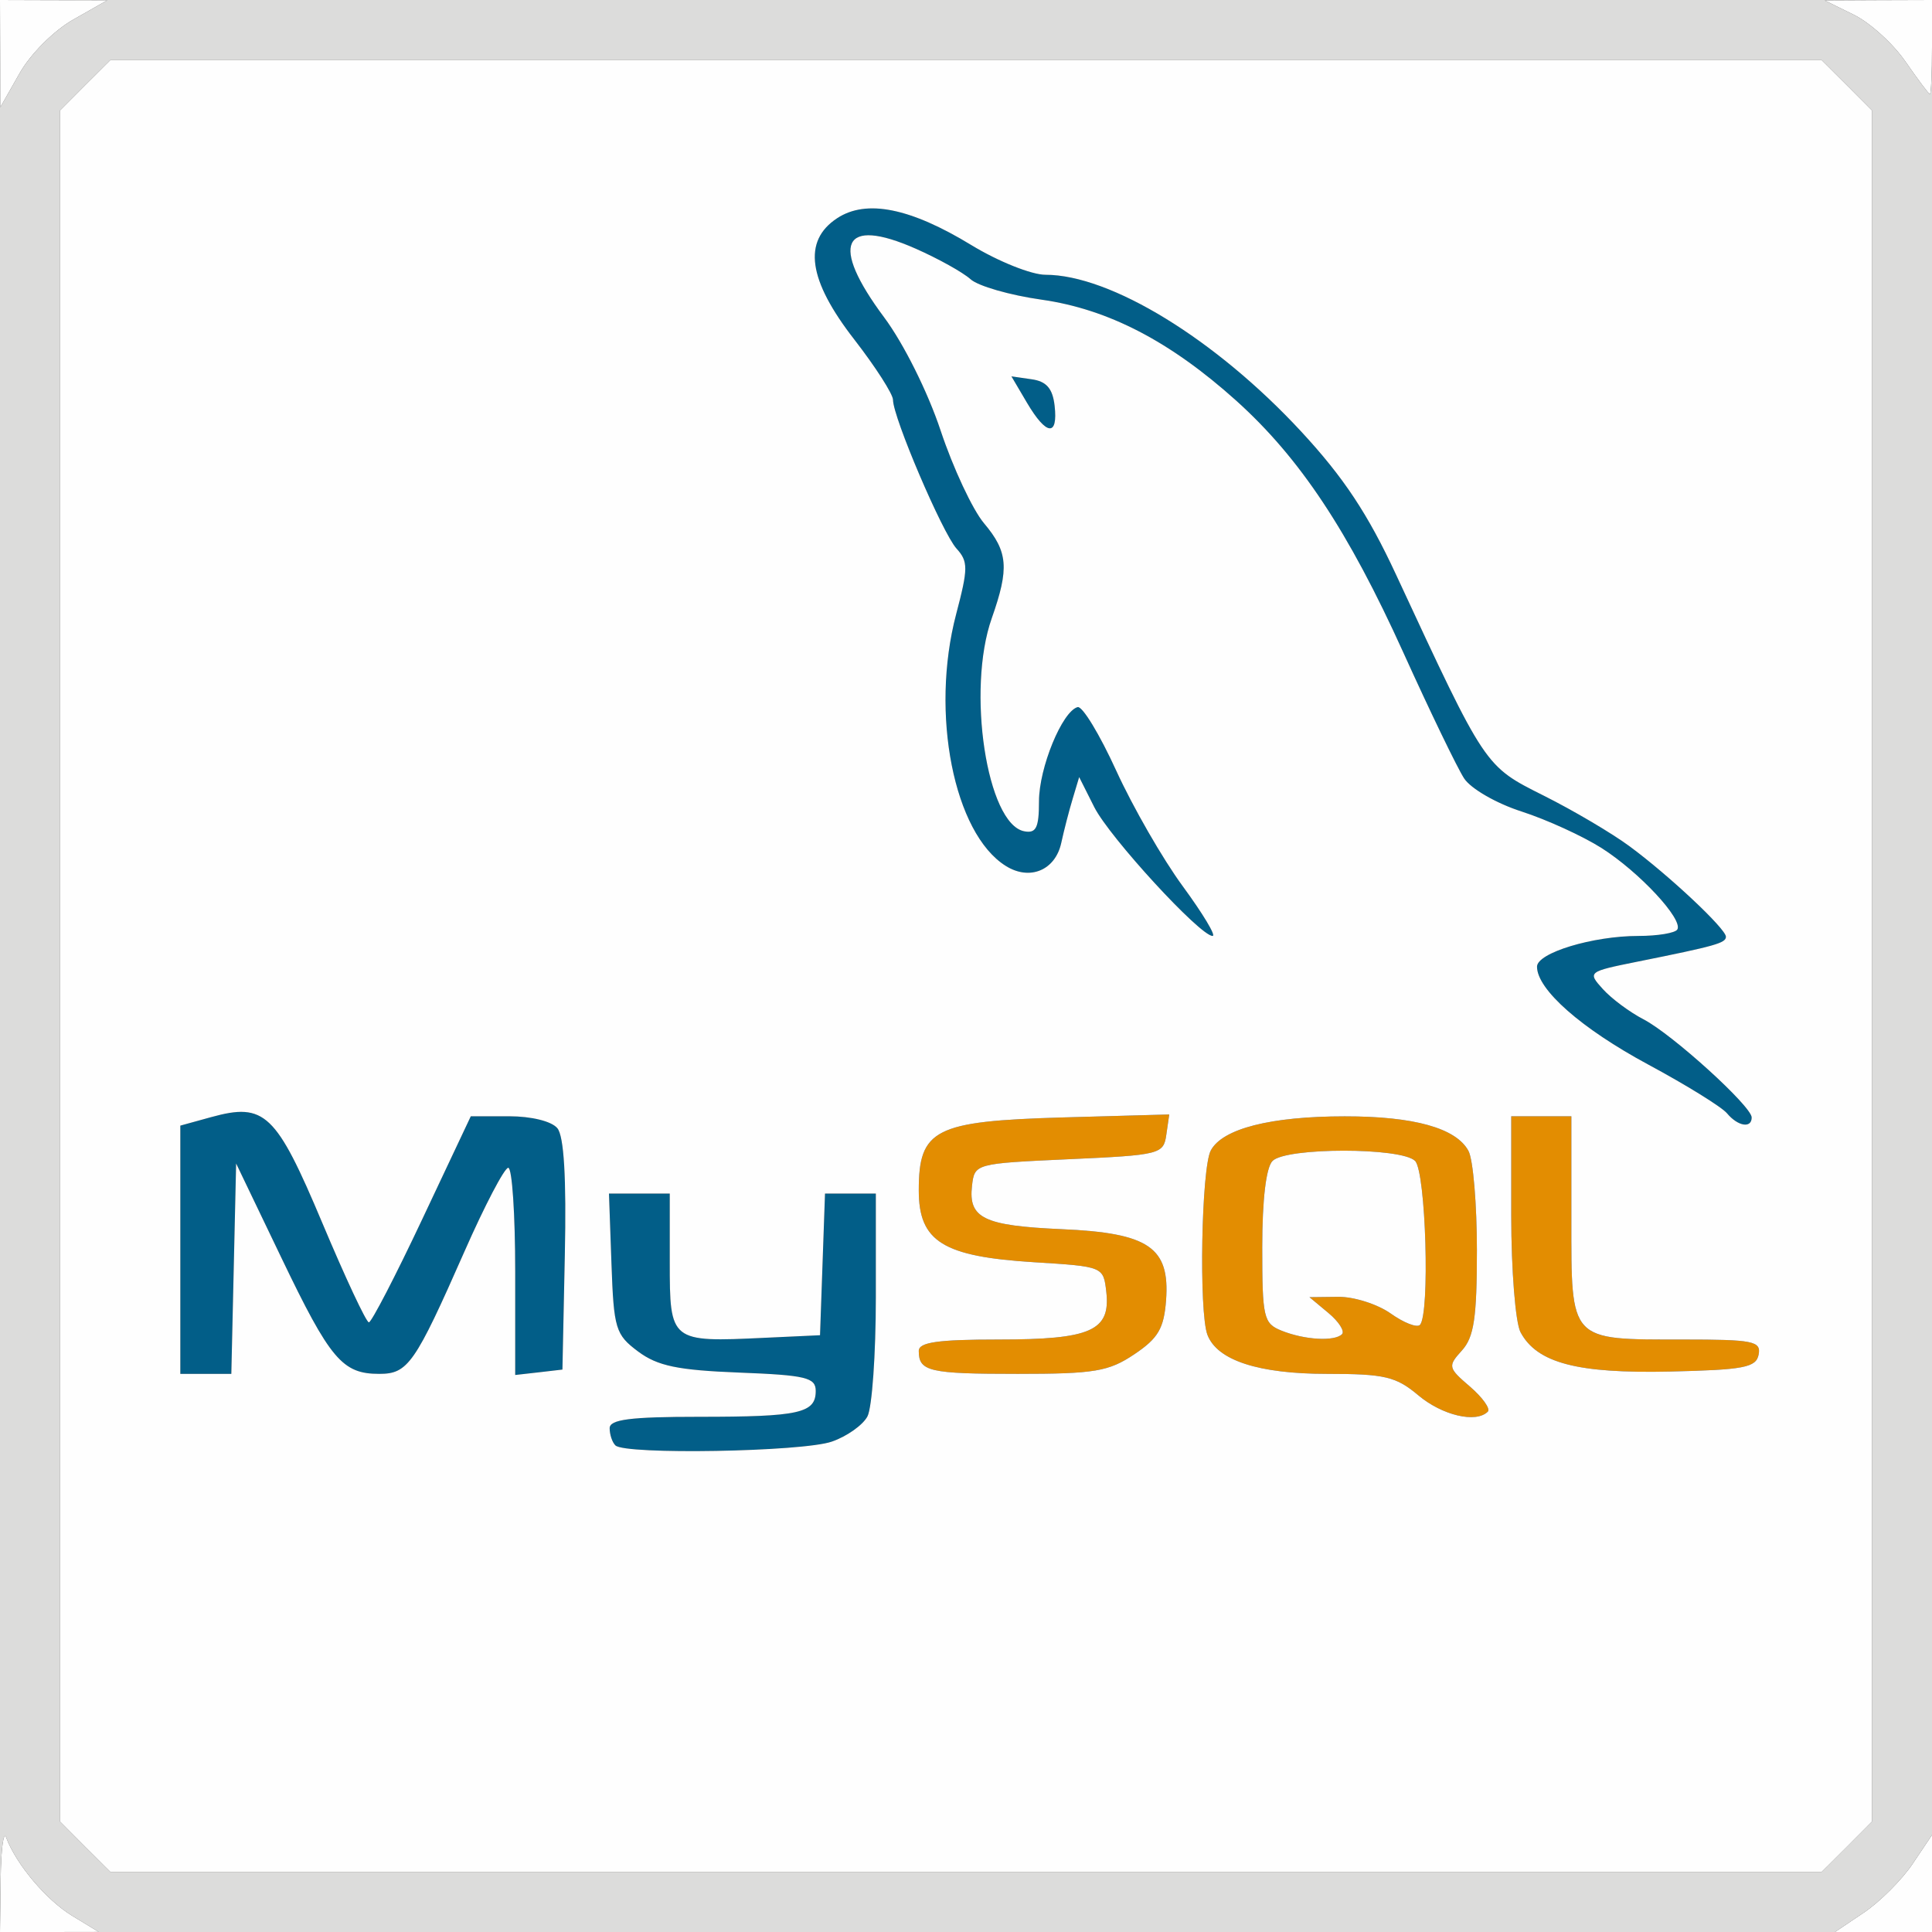 <svg xmlns="http://www.w3.org/2000/svg" width="225" height="225" viewBox="0 0 225 225">
<rect x="0" y="0" width="225" height="225" fill="#333333" stroke="none"/>
<g>
<path d="M 204.00 130.14 C204.00,131.44 202.39,131.17 201.13,129.66 C200.52,128.92 196.38,126.36 191.94,123.97 C184.16,119.78 179.00,115.24 179.00,112.58 C179.00,110.97 185.50,109.00 190.81,109.00 C193.05,109.00 195.09,108.66 195.34,108.25 C196.05,107.08 190.91,101.55 186.50,98.75 C184.30,97.36 180.12,95.45 177.21,94.51 C174.28,93.57 171.29,91.85 170.51,90.65 C169.73,89.46 166.54,82.86 163.43,75.99 C157.01,61.81 151.38,53.33 143.97,46.66 C136.28,39.75 129.05,36.00 121.30,34.90 C117.62,34.38 113.89,33.31 113.02,32.51 C112.14,31.72 109.27,30.12 106.64,28.96 C98.09,25.18 96.60,28.42 102.96,36.95 C105.22,39.98 108.05,45.64 109.55,50.16 C111.00,54.51 113.27,59.36 114.59,60.93 C117.40,64.26 117.55,66.18 115.50,72.00 C112.55,80.35 114.93,95.98 119.28,96.81 C120.67,97.08 121.00,96.40 121.00,93.32 C121.00,89.42 123.70,82.84 125.50,82.35 C126.05,82.20 128.07,85.53 130.00,89.76 C131.93,93.98 135.41,100.04 137.75,103.22 C140.08,106.40 141.65,109.00 141.22,109.00 C139.76,109.00 129.22,97.52 127.44,94.00 L 125.68 90.50 L 124.93 93.00 C124.51,94.38 123.91,96.71 123.59,98.18 C122.89,101.36 119.92,102.59 117.14,100.85 C111.08,97.07 108.32,83.08 111.35,71.54 C112.76,66.18 112.77,65.40 111.39,63.88 C109.75,62.06 104.00,48.60 104.00,46.57 C104.00,45.90 101.97,42.74 99.50,39.55 C94.10,32.61 93.46,28.06 97.50,25.41 C100.90,23.18 106.02,24.21 113.15,28.56 C116.26,30.45 120.13,32.00 121.75,32.00 C129.33,32.00 141.58,39.51 151.53,50.25 C156.49,55.61 159.30,59.85 162.60,66.96 C173.06,89.47 172.88,89.19 179.78,92.66 C183.24,94.39 187.74,97.05 189.78,98.56 C194.39,101.96 201.00,108.17 201.00,109.09 C201.00,109.83 199.78,110.17 190.67,112.00 C184.92,113.16 184.87,113.20 186.67,115.19 C187.67,116.30 189.80,117.88 191.40,118.71 C194.73,120.43 204.00,128.84 204.00,130.14 ZM 27.50 135.50 L 26.94 160.00 L 21.00 160.00 L 21.00 131.09 L 24.59 130.10 C30.83,128.38 32.15,129.63 37.53,142.41 C40.21,148.78 42.65,154.00 42.96,154.00 C43.26,154.00 46.06,148.60 49.17,142.00 L 54.83 130.00 L 59.29 130.00 C61.88,130.00 64.24,130.58 64.91,131.39 C65.68,132.32 65.97,137.14 65.78,146.14 L 65.50 159.50 L 60.00 160.13 L 60.00 148.07 C60.00,141.43 59.64,136.00 59.19,136.00 C58.75,136.00 56.45,140.39 54.09,145.75 C48.32,158.84 47.51,160.00 44.17,160.00 C39.87,160.00 38.46,158.34 32.78,146.50 ZM 96.87 167.89 C93.47,169.08 72.77,169.44 71.67,168.33 C71.30,167.97 71.00,167.07 71.00,166.33 C71.00,165.31 73.40,165.00 81.42,165.00 C93.08,165.00 95.00,164.58 95.00,161.99 C95.00,160.43 93.86,160.15 86.07,159.85 C78.92,159.57 76.58,159.08 74.32,157.40 C71.68,155.43 71.48,154.76 71.21,147.15 L 70.92 139.00 L 78.00 139.00 L 78.00 146.98 C78.00,156.27 78.06,156.32 89.03,155.80 L 95.50 155.50 L 96.08 139.00 L 102.00 139.00 L 102.00 151.07 C102.00,157.70 101.56,163.95 101.02,164.96 C100.48,165.97 98.62,167.29 96.87,167.89 ZM 122.82 47.25 C123.23,50.88 121.87,50.74 119.61,46.92 L 117.79 43.83 L 120.14 44.17 C121.87,44.41 122.59,45.24 122.82,47.25 Z" fill="rgb(2,94,136)"/>
<path d="M 173.27 164.40 C171.90,165.77 167.97,164.84 165.18,162.50 C162.58,160.31 161.26,160.00 154.56,160.00 C146.57,160.00 141.76,158.43 140.62,155.46 C139.61,152.82 139.91,136.03 141.01,133.98 C142.37,131.44 147.99,130.01 156.60,130.01 C164.67,130.00 169.60,131.38 171.02,134.04 C171.56,135.05 172.00,140.25 172.00,145.61 C172.00,153.46 171.66,155.72 170.26,157.27 C168.59,159.11 168.63,159.29 171.20,161.49 C172.67,162.76 173.60,164.07 173.27,164.40 ZM 132.10 157.72 C129.12,159.72 127.47,160.00 118.52,160.00 C108.20,160.00 107.00,159.72 107.00,157.33 C107.00,156.32 109.22,156.00 116.31,156.00 C127.05,156.00 129.35,154.98 128.84,150.45 C128.50,147.50 128.49,147.50 120.45,147.00 C109.81,146.34 107.00,144.59 107.00,138.63 C107.00,131.51 108.85,130.57 123.69,130.14 L 136.17 129.79 L 135.83 132.14 C135.51,134.42 135.12,134.52 124.50,135.00 C113.56,135.50 113.50,135.51 113.20,138.09 C112.76,141.87 114.57,142.75 123.65,143.15 C133.79,143.59 136.25,145.27 135.80,151.42 C135.55,154.71 134.89,155.85 132.10,157.72 ZM 149.25 154.97 C151.93,156.05 155.42,156.25 156.29,155.38 C156.63,155.03 155.92,153.92 154.71,152.91 L 152.50 151.07 L 155.85 151.03 C157.69,151.01 160.44,151.89 161.96,152.97 C163.48,154.05 165.01,154.65 165.36,154.30 C166.55,153.12 166.06,136.46 164.80,135.20 C163.21,133.61 149.79,133.61 148.20,135.20 C147.45,135.95 147.00,139.70 147.00,145.23 C147.00,153.46 147.15,154.13 149.25,154.97 ZM 204.81 157.75 C204.52,159.26 203.10,159.53 194.49,159.73 C183.70,159.97 179.00,158.74 177.08,155.15 C176.49,154.04 176.00,147.93 176.00,141.57 L 176.00 130.00 L 183.00 130.00 L 183.00 141.96 C183.00,142.28 183.00,142.58 183.00,142.88 C183.00,149.61 183.00,152.89 184.63,154.49 C186.19,156.01 189.23,156.00 195.16,156.00 C195.44,156.00 195.72,156.00 196.01,156.00 C204.17,156.00 205.11,156.19 204.81,157.75 Z" fill="rgb(227,141,1)"/>
<path d="M 0.00 0.00 L 225.00 0.00 L 212.50 0.05 L 215.90 1.72 C217.77,2.64 220.47,5.09 221.90,7.16 C223.33,9.23 224.61,10.94 224.75,10.96 C224.89,10.98 225.00,8.52 225.00,5.50 L 225.00 213.70 L 222.73 217.08 C221.48,218.93 218.93,221.48 217.08,222.73 L 213.70 225.00 L 0.00 225.00 ZM 9.92 215.08 L 12.85 218.00 L 212.15 218.00 L 218.00 212.15 L 218.00 12.85 L 215.08 9.92 L 212.15 7.00 L 12.85 7.00 L 9.92 9.92 L 7.00 12.85 L 7.00 212.15 ZM 0.00 0.00 L 0.03 12.50 L 2.29 8.52 C3.55,6.29 6.29,3.55 8.52,2.29 L 12.50 0.03 ZM 0.08 218.75 L 0.00 225.00 L 11.50 224.99 L 8.39 223.10 C5.39,221.27 1.89,217.12 0.72,214.00 C0.41,213.18 0.12,215.31 0.08,218.75 Z" fill="rgb(220,220,219)"/>
<path d="M 0.08 218.75 C0.12,215.31 0.41,213.18 0.72,214.00 C1.89,217.12 5.39,221.27 8.39,223.10 L 11.50 224.99 L 5.75 225.00 L 0.00 225.00 L 0.08 218.75 ZM 217.08 222.73 C218.93,221.48 221.48,218.93 222.73,217.08 L 225.00 213.70 L 225.00 219.35 L 225.00 225.00 L 219.35 225.00 L 213.70 225.00 L 217.08 222.73 ZM 9.92 215.08 L 7.00 212.15 L 7.00 112.50 L 7.00 12.85 L 9.92 9.92 L 12.85 7.00 L 112.50 7.00 L 212.15 7.00 L 215.08 9.92 L 218.00 12.85 L 218.00 112.50 L 218.00 212.15 L 215.08 215.08 L 212.15 218.00 L 112.50 218.00 L 12.85 218.00 L 9.92 215.08 ZM 96.87 167.89 C98.62,167.29 100.48,165.97 101.02,164.96 C101.56,163.95 102.00,157.70 102.00,151.07 L 102.00 139.00 L 99.04 139.00 L 96.08 139.00 L 95.79 147.25 L 95.50 155.50 L 89.03 155.80 C78.06,156.32 78.00,156.27 78.00,146.98 L 78.00 139.00 L 74.46 139.00 L 70.92 139.00 L 71.21 147.15 C71.48,154.76 71.68,155.43 74.32,157.40 C76.58,159.08 78.92,159.57 86.07,159.85 C93.86,160.15 95.00,160.43 95.00,161.99 C95.00,164.58 93.08,165.00 81.42,165.00 C73.40,165.00 71.00,165.31 71.00,166.33 C71.00,167.07 71.30,167.97 71.67,168.33 C72.77,169.44 93.47,169.08 96.87,167.89 ZM 173.27 164.40 C173.60,164.07 172.67,162.76 171.20,161.49 C168.63,159.29 168.59,159.11 170.26,157.27 C171.66,155.72 172.00,153.46 172.00,145.61 C172.00,140.25 171.56,135.05 171.02,134.04 C169.60,131.38 164.67,130.00 156.60,130.01 C147.99,130.01 142.37,131.44 141.01,133.98 C139.91,136.03 139.61,152.82 140.62,155.46 C141.76,158.43 146.57,160.00 154.56,160.00 C161.26,160.00 162.58,160.31 165.18,162.50 C167.97,164.84 171.90,165.77 173.27,164.40 ZM 27.22 147.75 L 27.50 135.50 L 32.78 146.50 C38.46,158.34 39.87,160.00 44.17,160.00 C47.51,160.00 48.32,158.84 54.09,145.75 C56.45,140.39 58.75,136.00 59.19,136.00 C59.64,136.00 60.00,141.43 60.00,148.07 L 60.00 160.13 L 62.75 159.82 L 65.50 159.50 L 65.78 146.14 C65.97,137.14 65.68,132.32 64.91,131.39 C64.24,130.58 61.88,130.00 59.29,130.00 L 54.83 130.00 L 49.17 142.00 C46.06,148.60 43.26,154.00 42.96,154.00 C42.65,154.00 40.21,148.78 37.53,142.41 C32.15,129.63 30.83,128.38 24.59,130.10 L 21.00 131.09 L 21.00 145.55 L 21.00 160.00 L 23.97 160.00 L 26.94 160.00 L 27.22 147.75 ZM 132.10 157.72 C134.89,155.85 135.55,154.71 135.80,151.42 C136.25,145.27 133.79,143.59 123.65,143.15 C114.57,142.75 112.76,141.87 113.20,138.09 C113.50,135.51 113.56,135.50 124.50,135.00 C135.12,134.52 135.51,134.42 135.83,132.14 L 136.17 129.79 L 123.69 130.14 C108.85,130.57 107.00,131.51 107.00,138.63 C107.00,144.59 109.81,146.34 120.45,147.00 C128.49,147.50 128.50,147.50 128.84,150.45 C129.35,154.98 127.05,156.00 116.31,156.00 C109.22,156.00 107.00,156.32 107.00,157.33 C107.00,159.72 108.20,160.00 118.52,160.00 C127.47,160.00 129.12,159.72 132.10,157.72 ZM 204.81 157.75 C205.11,156.19 204.17,156.00 196.01,156.00 C182.71,156.00 183.00,156.32 183.00,141.96 L 183.00 130.00 L 179.50 130.00 L 176.00 130.00 L 176.00 141.57 C176.00,147.93 176.49,154.04 177.08,155.15 C179.00,158.74 183.70,159.97 194.49,159.73 C203.10,159.53 204.52,159.26 204.81,157.75 ZM 204.00 130.14 C204.00,128.84 194.73,120.43 191.40,118.71 C189.80,117.88 187.67,116.30 186.67,115.19 C184.87,113.20 184.92,113.16 190.67,112.00 C199.78,110.17 201.00,109.83 201.00,109.09 C201.00,108.17 194.39,101.96 189.78,98.56 C187.74,97.05 183.24,94.39 179.78,92.66 C172.88,89.19 173.06,89.47 162.60,66.96 C159.30,59.85 156.49,55.61 151.53,50.25 C141.58,39.51 129.33,32.00 121.75,32.00 C120.13,32.00 116.26,30.45 113.15,28.56 C106.02,24.21 100.90,23.18 97.50,25.41 C93.46,28.06 94.10,32.61 99.50,39.55 C101.97,42.74 104.00,45.90 104.00,46.57 C104.00,48.60 109.75,62.06 111.39,63.88 C112.77,65.40 112.76,66.18 111.35,71.54 C108.32,83.08 111.08,97.07 117.14,100.85 C119.92,102.59 122.89,101.36 123.59,98.18 C123.91,96.71 124.51,94.38 124.93,93.00 L 125.68 90.50 L 127.44 94.00 C129.22,97.52 139.76,109.00 141.22,109.00 C141.65,109.00 140.08,106.40 137.75,103.22 C135.41,100.04 131.93,93.98 130.00,89.76 C128.07,85.53 126.05,82.20 125.50,82.35 C123.70,82.84 121.00,89.42 121.00,93.32 C121.00,96.40 120.67,97.08 119.28,96.81 C114.93,95.98 112.55,80.35 115.50,72.00 C117.55,66.18 117.40,64.26 114.59,60.93 C113.27,59.36 111.00,54.51 109.55,50.16 C108.05,45.64 105.22,39.98 102.96,36.95 C96.60,28.42 98.09,25.18 106.64,28.96 C109.27,30.12 112.14,31.72 113.02,32.51 C113.89,33.31 117.62,34.38 121.30,34.90 C129.05,36.00 136.28,39.75 143.97,46.66 C151.38,53.33 157.01,61.81 163.43,75.99 C166.54,82.86 169.73,89.46 170.51,90.65 C171.29,91.85 174.28,93.57 177.21,94.51 C180.12,95.45 184.30,97.36 186.50,98.75 C190.91,101.55 196.05,107.08 195.34,108.25 C195.09,108.66 193.05,109.00 190.81,109.00 C185.50,109.00 179.00,110.97 179.00,112.58 C179.00,115.24 184.16,119.78 191.94,123.97 C196.38,126.36 200.52,128.92 201.13,129.66 C202.39,131.17 204.00,131.44 204.00,130.14 ZM 122.82 47.25 C122.59,45.24 121.87,44.41 120.14,44.17 L 117.79 43.83 L 119.61 46.92 C121.87,50.74 123.23,50.88 122.82,47.25 ZM 0.02 6.25 L 0.00 0.00 L 6.25 0.02 L 12.50 0.03 L 8.52 2.29 C6.29,3.55 3.55,6.29 2.29,8.52 L 0.03 12.50 L 0.02 6.25 ZM 221.90 7.16 C220.47,5.09 217.77,2.64 215.90,1.72 L 212.50 0.05 L 218.75 0.02 L 225.00 0.00 L 225.00 5.50 C225.00,8.52 224.89,10.98 224.75,10.96 C224.61,10.94 223.33,9.23 221.90,7.16 ZM 149.25 154.97 C147.15,154.13 147.00,153.46 147.00,145.23 C147.00,139.70 147.45,135.95 148.20,135.20 C149.79,133.61 163.21,133.61 164.80,135.20 C166.06,136.46 166.55,153.12 165.36,154.30 C165.01,154.65 163.48,154.05 161.96,152.97 C160.44,151.89 157.69,151.01 155.85,151.03 L 152.50 151.07 L 154.71 152.91 C155.92,153.92 156.63,155.03 156.29,155.38 C155.42,156.25 151.93,156.05 149.25,154.97 Z" fill="rgb(254,254,254)"/>
</g>
</svg>